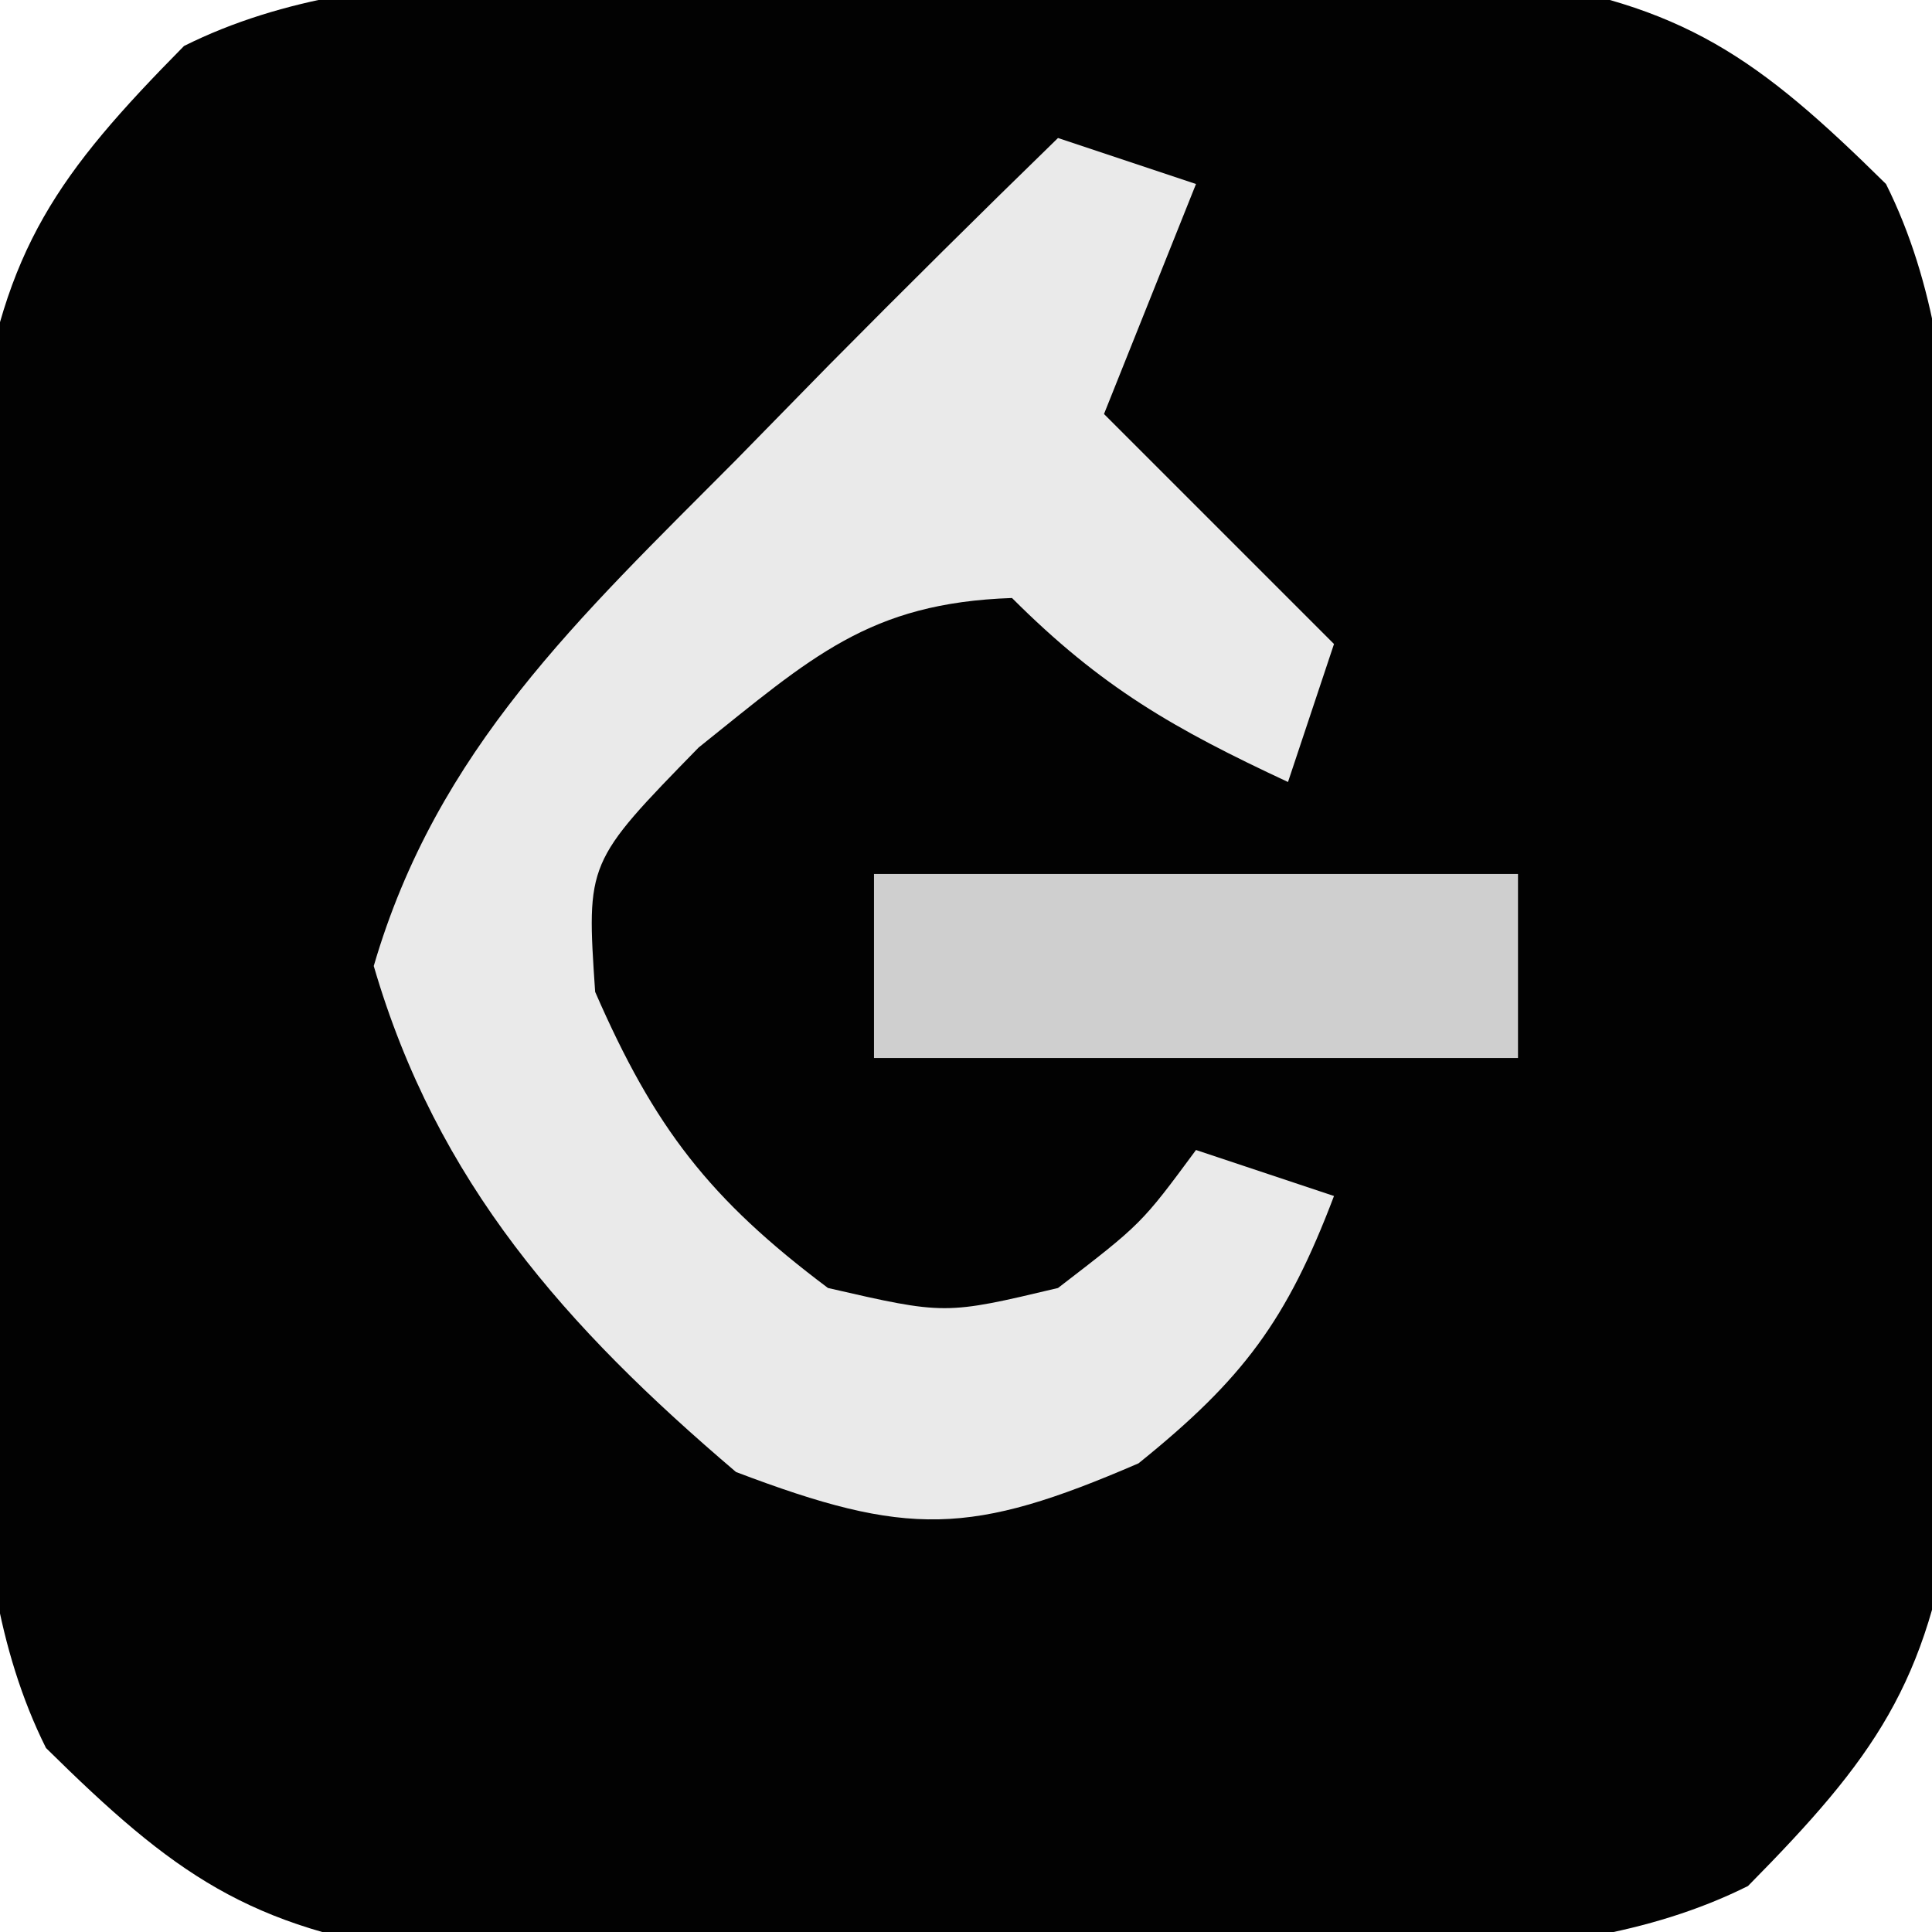 <?xml version="1.0" encoding="UTF-8"?>
<svg version="1.1" xmlns="http://www.w3.org/2000/svg" width="42" height="42">
<path d="M0 0 C2.101 -0.017 4.2 -0.061 6.301 -0.105 C7.642 -0.115 8.984 -0.124 10.326 -0.131 C12.153 -0.152 12.153 -0.152 14.017 -0.175 C17.914 0.382 19.533 1.558 22.306 4.295 C24.447 8.577 23.574 14.237 23.602 18.989 C23.619 21.09 23.663 23.189 23.707 25.289 C23.717 26.631 23.725 27.973 23.732 29.315 C23.747 30.533 23.761 31.751 23.776 33.005 C23.22 36.903 22.043 38.522 19.306 41.295 C15.025 43.436 9.365 42.563 4.613 42.59 C2.512 42.608 0.413 42.651 -1.688 42.696 C-3.03 42.706 -4.371 42.714 -5.713 42.721 C-7.54 42.743 -7.54 42.743 -9.404 42.765 C-13.302 42.208 -14.92 41.032 -17.694 38.295 C-19.834 34.014 -18.962 28.354 -18.989 23.602 C-19.006 21.501 -19.05 19.401 -19.094 17.301 C-19.104 15.959 -19.113 14.617 -19.119 13.276 C-19.134 12.058 -19.149 10.84 -19.164 9.585 C-18.607 5.687 -17.431 4.068 -14.694 1.295 C-10.412 -0.846 -4.752 0.027 0 0 Z " fill="#020202" transform="translate(18.694,-0.295)"/>
<path d="M0 0 C0.99 0.33 1.98 0.66 3 1 C2.34 2.65 1.68 4.3 1 6 C2.65 7.65 4.3 9.3 6 11 C5.67 11.99 5.34 12.98 5 14 C2.532 12.848 0.952 11.952 -1 10 C-4.108 10.107 -5.356 11.285 -7.812 13.25 C-10.252 15.749 -10.252 15.749 -10.062 18.562 C-8.776 21.513 -7.58 23.065 -5 25 C-2.457 25.584 -2.457 25.584 0 25 C1.815 23.604 1.815 23.604 3 22 C3.99 22.33 4.98 22.66 6 23 C4.974 25.704 4.027 26.978 1.75 28.812 C-1.895 30.387 -3.265 30.419 -7 29 C-10.701 25.851 -13.503 22.704 -14.875 18 C-13.502 13.293 -10.405 10.425 -7 7 C-6.332 6.318 -5.665 5.636 -4.977 4.934 C-3.333 3.273 -1.675 1.629 0 0 Z " fill="#EAEAEA" transform="translate(23,3)"/>
<path d="M0 0 C4.62 0 9.24 0 14 0 C14 1.32 14 2.64 14 4 C9.38 4 4.76 4 0 4 C0 2.68 0 1.36 0 0 Z " fill="#CFCFCF" transform="translate(19,19)"/>
</svg>

